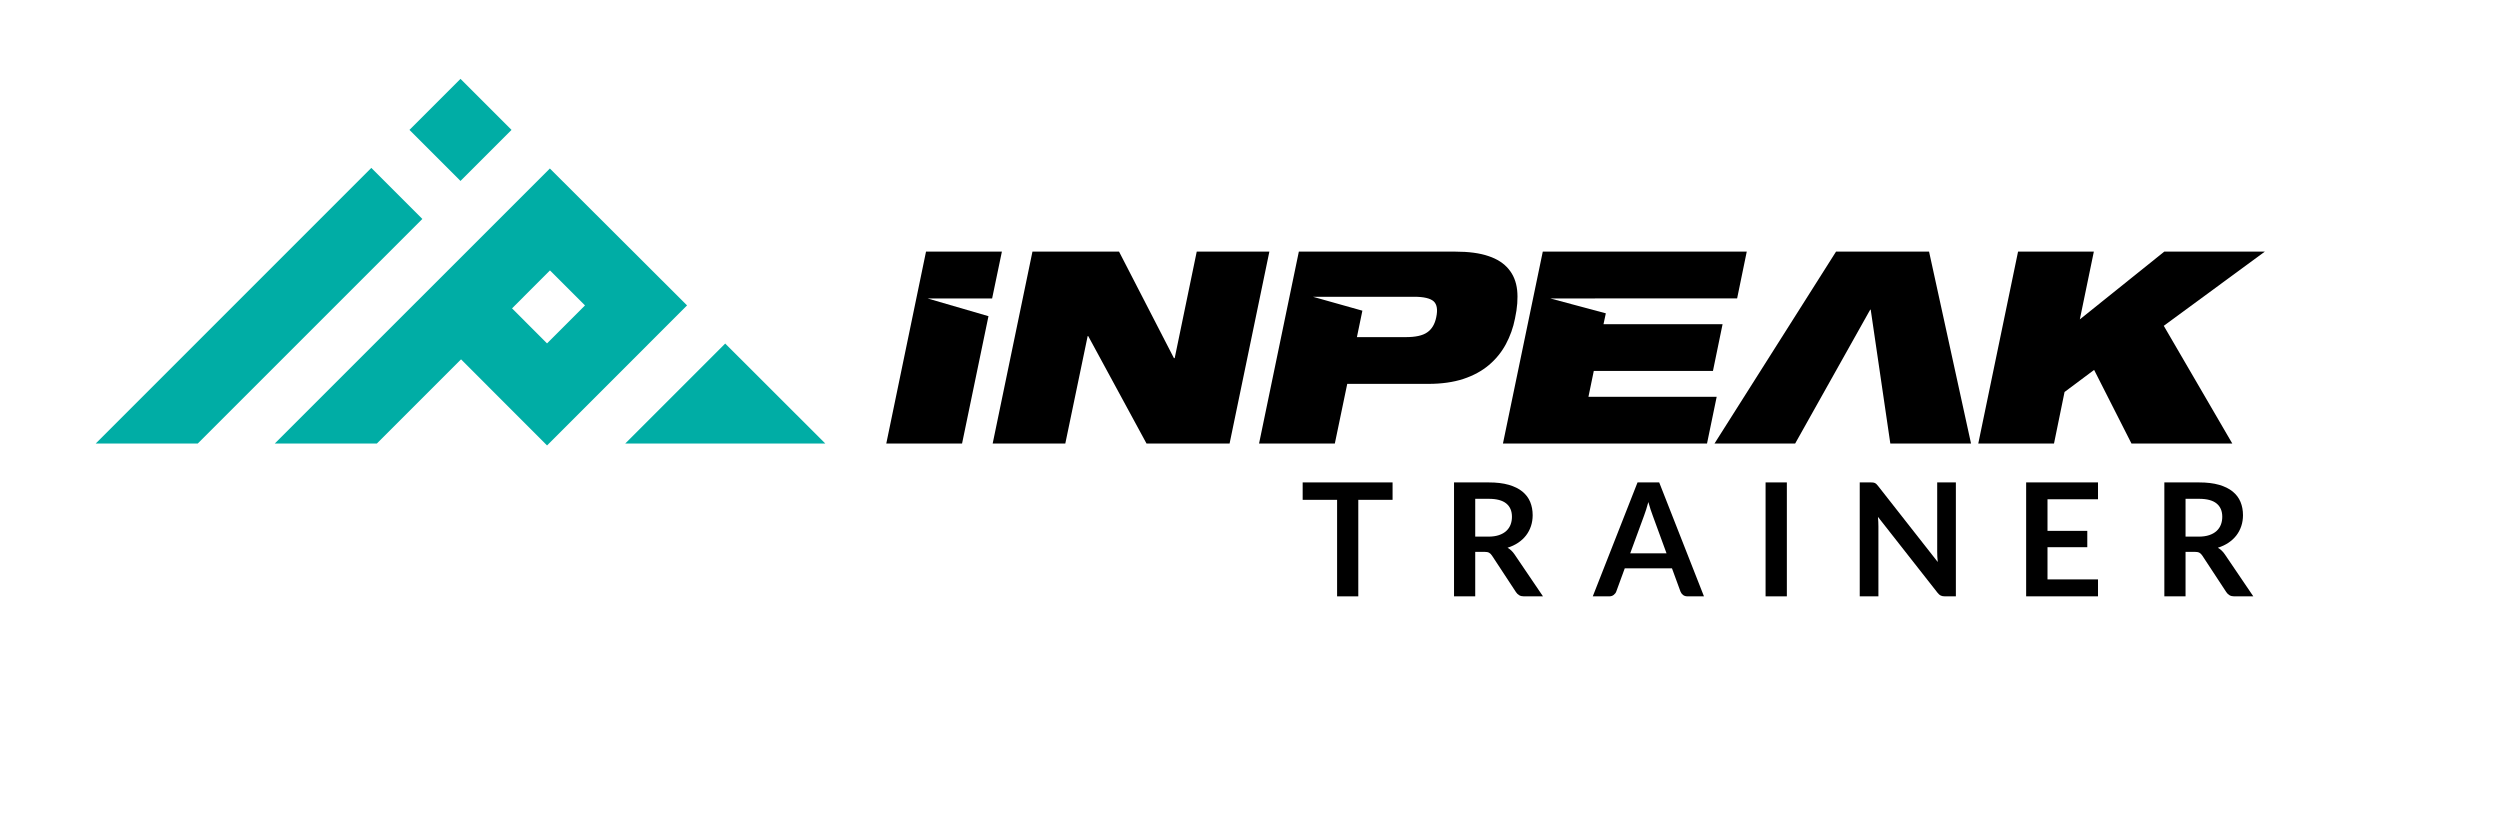 <?xml version="1.0" encoding="utf-8"?>
<!-- Generator: Adobe Illustrator 22.1.0, SVG Export Plug-In . SVG Version: 6.00 Build 0)  -->
<svg version="1.1" id="Warstwa_1" xmlns="http://www.w3.org/2000/svg" xmlns:xlink="http://www.w3.org/1999/xlink" x="0px" y="0px"
	 viewBox="0 0 809.89 263.853" enable-background="new 0 0 809.89 263.853" xml:space="preserve">
<g>
	<g>
		<g>
			<path fill="#000000" d="M334.469,81.516h28.051l17.779,34.501h0.251l7.138-34.501h23.531l-12.889,62.167h-26.911l-18.888-34.811
				h-0.177l-7.242,34.811h-23.53L334.469,81.516z"/>
			<path fill="#000000" d="M678.401,119.835l-9.577,7.149l-3.415,16.698h-24.533l12.887-62.167h24.551l-4.539,21.953l27.356-21.953
				h32.574l-32.738,24.037l22.199,38.13h-32.662L678.401,119.835z"/>
			<polygon fill="#000000" points="624.93,81.516 594.794,81.516 555.423,143.682 581.552,143.682 605.864,100.32 606.028,100.32 
				612.381,143.682 638.527,143.682 			"/>
			<polygon fill="#000000" points="300.491,96.684 321.405,96.684 324.568,81.516 299.99,81.516 287.117,143.682 311.666,143.682 
				320.222,102.427 			"/>
			<polygon fill="#000000" points="565.871,81.516 499.792,81.516 486.89,143.682 552.999,143.682 556.131,128.542 514.587,128.542 
				516.315,120.176 554.919,120.176 558.037,105.036 519.463,105.036 520.216,101.502 502.216,96.684 562.753,96.663 			"/>
			<path fill="#000000" d="M491.486,93.965c-0.295-2.653-1.197-4.93-2.751-6.784c-1.536-1.868-3.693-3.273-6.53-4.218
				c-2.809-0.968-6.4-1.448-10.745-1.448h-50.693l-12.888,62.167h24.549l4.018-19.323h26.308c4.285,0,8.068-0.538,11.319-1.603
				c3.252-1.081,6.002-2.58,8.262-4.488c2.261-1.913,4.095-4.166,5.483-6.737c1.39-2.594,2.396-5.365,2.97-8.337
				C491.545,99.723,491.766,96.649,491.486,93.965z M465.281,102.766c-0.458,2.27-1.448,3.896-2.941,4.914
				c-1.477,1.036-3.768,1.532-6.916,1.532h-15.844l1.773-8.565l-16.035-4.507h32.823c3.118,0,5.232,0.51,6.312,1.485
				C465.518,98.614,465.8,100.32,465.281,102.766z"/>
		</g>
		<g>
			<polygon fill="#00ADA5" points="234.932,111.294 202.548,143.682 267.357,143.682 			"/>
			
				<rect x="137.487" y="30.347" transform="matrix(0.707 -0.707 0.707 0.707 13.985 117.831)" fill="#00ADA5" width="23.386" height="23.386"/>
			<path fill="#00ADA5" d="M178.134,54.586l-89.12,89.096h33.076l27.268-27.268l27.859,27.891l45.358-45.367L178.134,54.586z
				 M177.216,111.242L165.88,99.899l12.284-12.297l11.35,11.336L177.216,111.242z"/>
			<polygon fill="#00ADA5" points="120.288,54.394 31.005,143.682 64.066,143.682 136.825,70.932 			"/>
		</g>
	</g>
	<g>
		<path fill="#000000" d="M451.132,156.281v5.642h-11.104v31.269h-6.866v-31.269h-11.155v-5.642H451.132z"/>
		<path fill="#000000" d="M477.908,178.77v14.422h-6.867v-36.91h11.257c2.519,0,4.676,0.26,6.471,0.778
			c1.796,0.52,3.268,1.247,4.416,2.183c1.148,0.937,1.991,2.055,2.527,3.356s0.804,2.736,0.804,4.302
			c0,1.242-0.183,2.416-0.549,3.522s-0.894,2.11-1.582,3.012c-0.689,0.902-1.541,1.693-2.553,2.374
			c-1.013,0.681-2.166,1.226-3.459,1.634c0.868,0.493,1.617,1.199,2.246,2.118l9.24,13.631h-6.177c-0.596,0-1.102-0.119-1.519-0.357
			s-0.771-0.578-1.06-1.021l-7.76-11.818c-0.289-0.442-0.608-0.758-0.957-0.945c-0.35-0.187-0.864-0.28-1.545-0.28H477.908z
			 M477.908,173.843h4.288c1.293,0,2.42-0.161,3.382-0.484c0.961-0.323,1.753-0.771,2.374-1.341
			c0.621-0.569,1.085-1.246,1.391-2.029c0.307-0.782,0.46-1.642,0.46-2.578c0-1.871-0.617-3.31-1.851-4.313
			c-1.234-1.004-3.118-1.506-5.654-1.506h-4.39V173.843z"/>
		<path fill="#000000" d="M552.009,193.191h-5.31c-0.596,0-1.085-0.148-1.468-0.446s-0.659-0.668-0.829-1.11l-2.757-7.53h-15.29
			l-2.757,7.53c-0.137,0.392-0.404,0.749-0.804,1.071c-0.4,0.324-0.89,0.485-1.468,0.485h-5.335l14.498-36.91h7.02L552.009,193.191z
			 M528.116,179.255h11.768l-4.492-12.278c-0.204-0.544-0.43-1.187-0.677-1.927s-0.489-1.545-0.728-2.412
			c-0.238,0.867-0.472,1.676-0.702,2.425c-0.229,0.749-0.455,1.403-0.676,1.965L528.116,179.255z"/>
		<path fill="#000000" d="M578.861,193.191h-6.892v-36.91h6.892V193.191z"/>
		<path fill="#000000" d="M606.838,156.319c0.204,0.026,0.387,0.077,0.549,0.153c0.161,0.077,0.318,0.188,0.472,0.332
			s0.323,0.336,0.511,0.574l19.374,24.684c-0.068-0.596-0.115-1.179-0.141-1.749c-0.025-0.569-0.038-1.102-0.038-1.595v-22.438h6.05
			v36.91h-3.548c-0.545,0-0.996-0.085-1.354-0.255s-0.706-0.477-1.046-0.919l-19.298-24.581c0.051,0.544,0.09,1.084,0.115,1.62
			s0.038,1.025,0.038,1.468v22.667h-6.05v-36.91h3.6C606.378,156.281,606.634,156.294,606.838,156.319z"/>
		<path fill="#000000" d="M679.661,156.281v5.463H663.3v10.235h12.89v5.284H663.3v10.439h16.361v5.488h-23.279v-36.91H679.661z"/>
		<path fill="#000000" d="M708.021,178.77v14.422h-6.867v-36.91h11.257c2.519,0,4.676,0.26,6.471,0.778
			c1.796,0.52,3.268,1.247,4.416,2.183c1.148,0.937,1.991,2.055,2.527,3.356s0.804,2.736,0.804,4.302
			c0,1.242-0.183,2.416-0.549,3.522s-0.894,2.11-1.582,3.012c-0.689,0.902-1.541,1.693-2.553,2.374
			c-1.013,0.681-2.166,1.226-3.459,1.634c0.868,0.493,1.617,1.199,2.246,2.118l9.24,13.631h-6.177c-0.596,0-1.102-0.119-1.519-0.357
			s-0.771-0.578-1.06-1.021l-7.76-11.818c-0.289-0.442-0.608-0.758-0.957-0.945c-0.35-0.187-0.864-0.28-1.545-0.28H708.021z
			 M708.021,173.843h4.288c1.293,0,2.42-0.161,3.382-0.484c0.961-0.323,1.753-0.771,2.374-1.341
			c0.621-0.569,1.085-1.246,1.391-2.029c0.307-0.782,0.46-1.642,0.46-2.578c0-1.871-0.617-3.31-1.851-4.313
			c-1.234-1.004-3.118-1.506-5.654-1.506h-4.39V173.843z"/>
	</g>
</g>
</svg>
